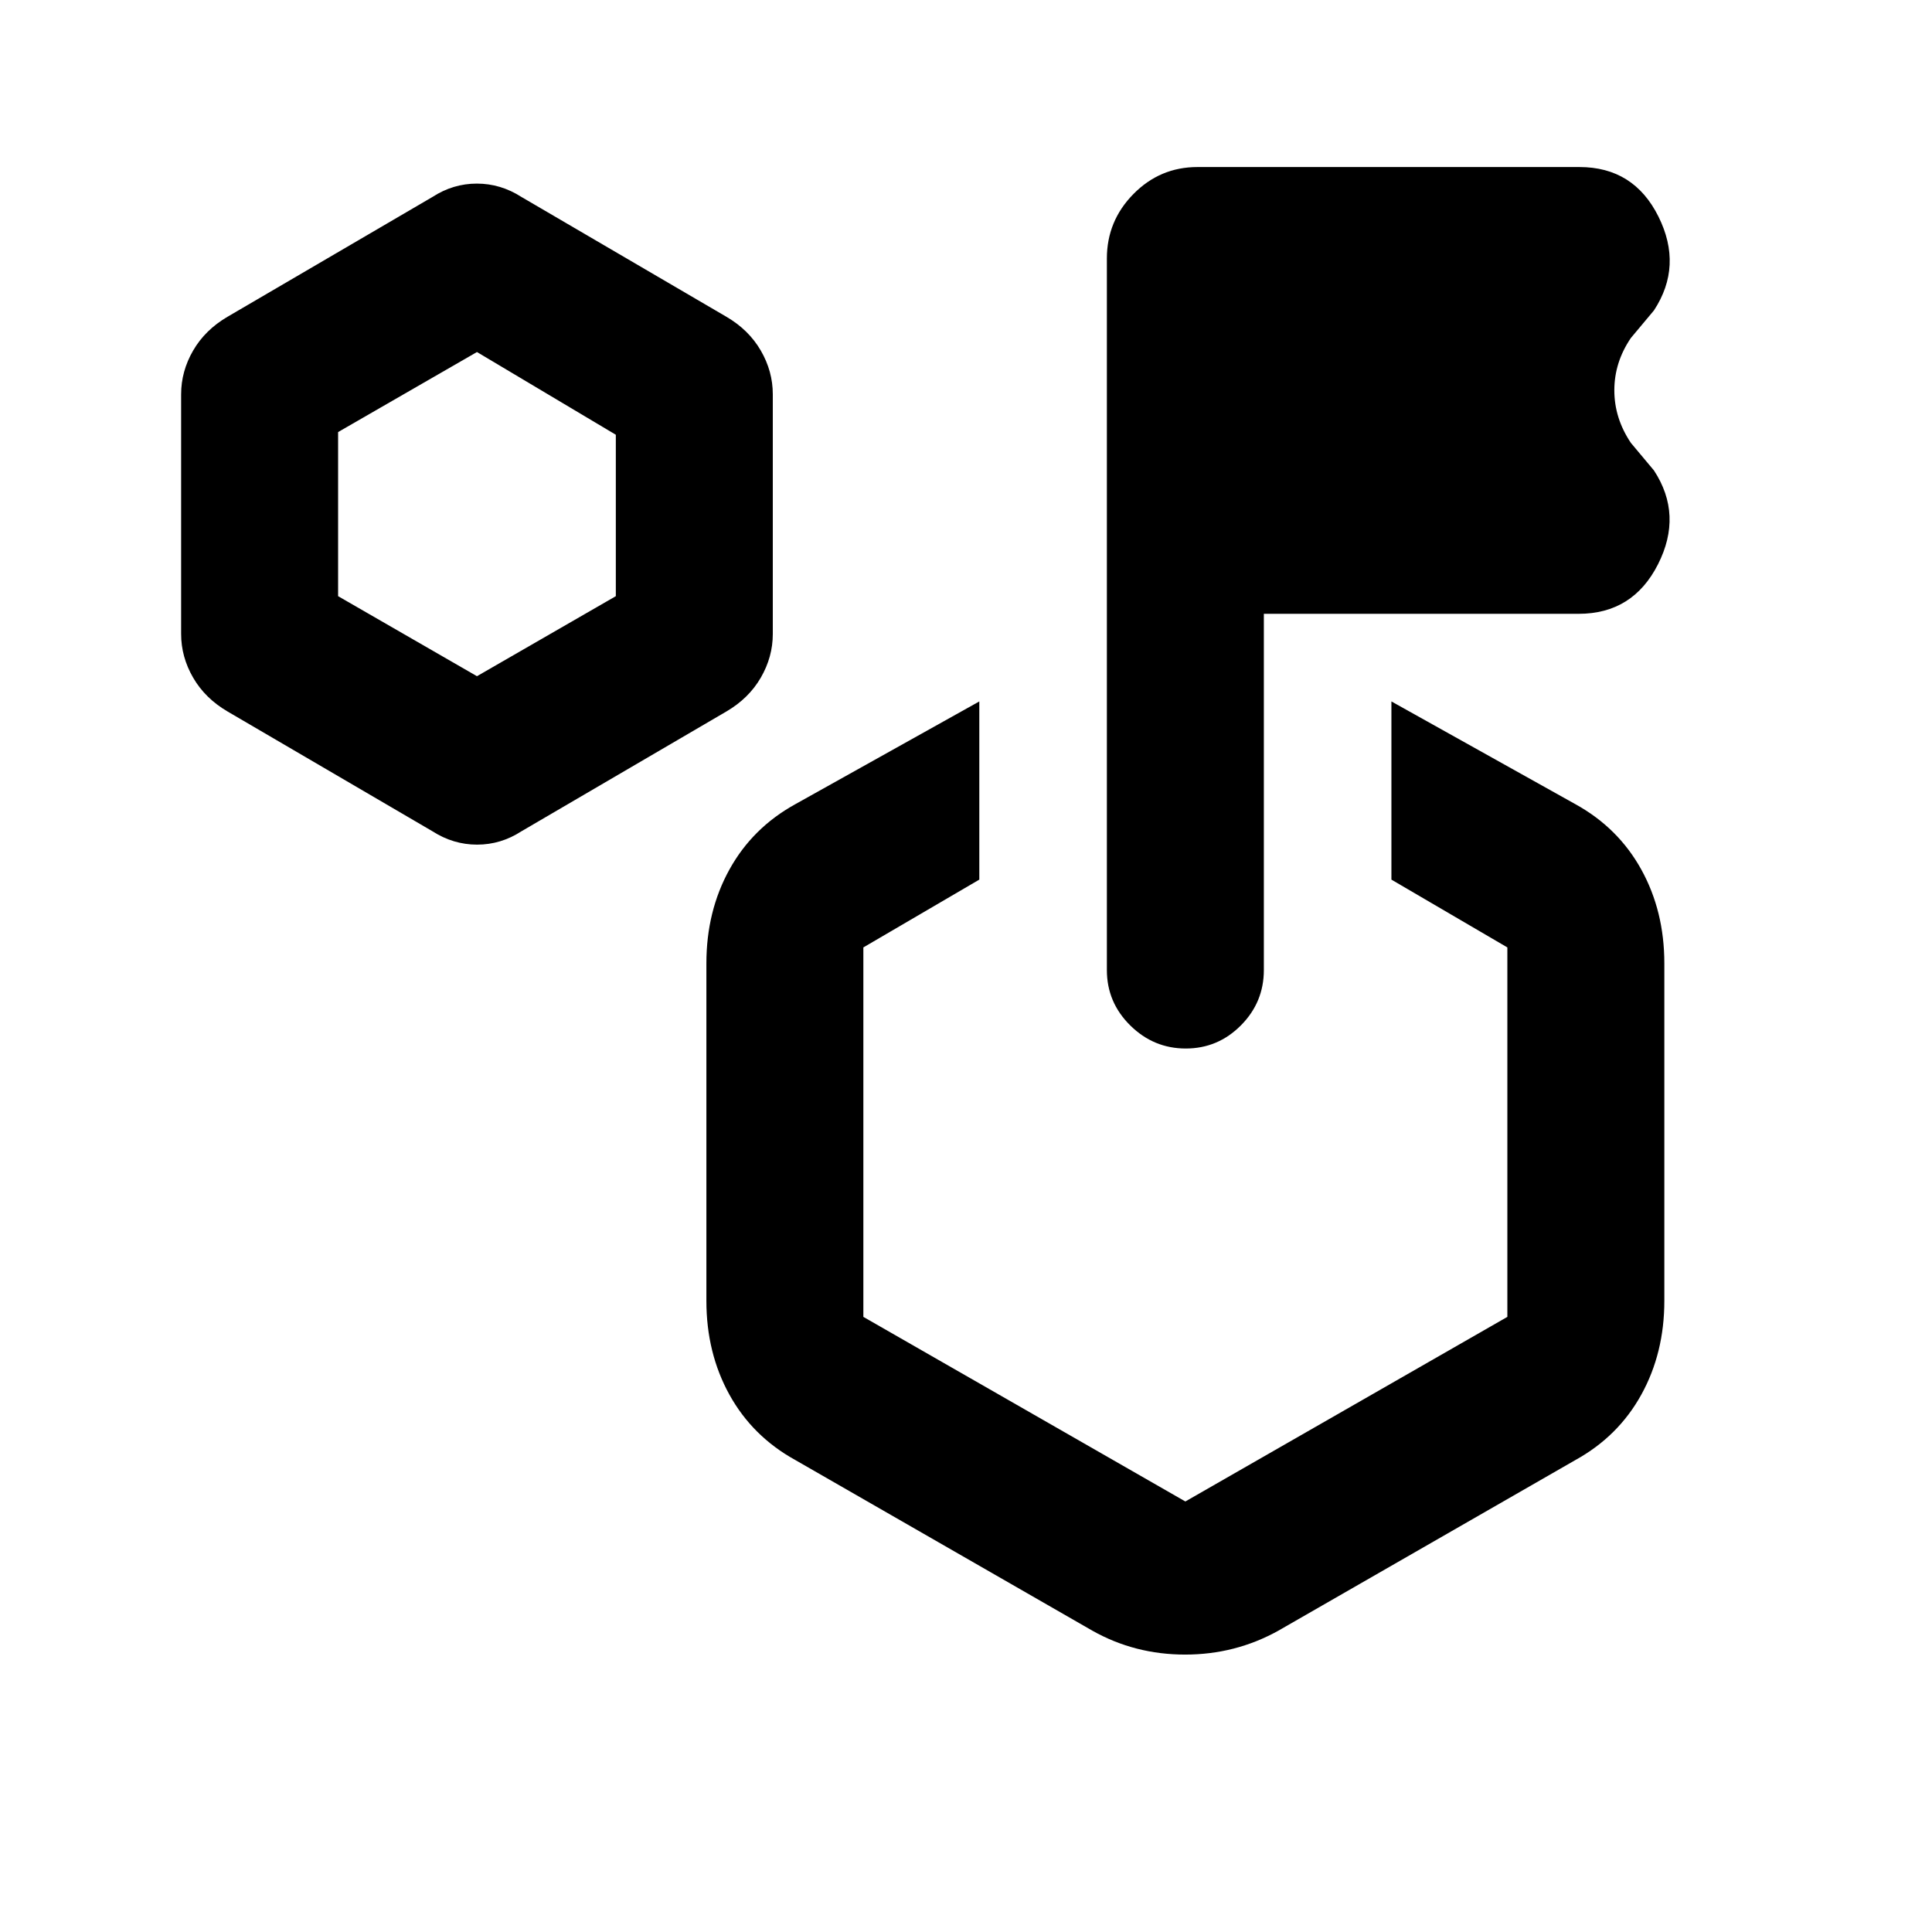 <svg xmlns="http://www.w3.org/2000/svg" height="20" viewBox="0 -960 960 960" width="20"><path d="m214.924-546.923-101.846-59.538q-11.134-6.506-17.105-16.8Q90-633.554 90-645v-119.076q0-11.445 5.972-21.739 5.971-10.294 17.105-16.799l101.846-59.538q10.207-6.616 22.015-6.616t22.139 6.616l101.845 59.538q11.135 6.505 17.106 16.799Q384-775.521 384-764.076V-645q0 11.446-5.971 21.739-5.971 10.294-17.106 16.8l-101.845 59.538q-10.207 6.615-22.015 6.615t-22.139-6.615Zm22.077-77.076 69-39.769v-80.206l-69-41.103L168-745.307v81.539l69.001 39.769Zm454.383 101.075v-88.537l91.461 51.076q21.273 11.751 32.713 32.467 11.441 20.717 11.441 46.61v167.692q0 25.893-11.441 46.609-11.44 20.717-32.713 32.467l-147.692 84.846q-21.334 11.846-46.282 11.846-24.949 0-46.025-11.846L395.154-234.54q-21.273-11.75-32.714-32.467Q351-287.723 351-313.616v-167.692q0-25.893 11.44-46.61 11.441-20.716 32.714-32.467l91.46-51.076v88.537l-57.615 33.692v183.581l160 91.728L749-305.651v-183.581l-57.616-33.692ZM627.999-655v177.001q0 16.049-11.419 27.524Q605.162-439 589.196-439q-15.966 0-27.581-11.467T550-477.973v-353.583q0-18.654 13.203-32.048 13.203-13.395 31.808-13.395h189.781q27.015 0 39.265 24.577 12.249 24.577-2.212 46.654l-11.461 13.692q-8.231 12.095-8.231 26.009t8.231 26.145l11.461 13.692q14.461 22.076 1.992 46.653Q811.368-655 784.429-655h-156.43Zm-39 286.076ZM237.001-704.538Z"/></svg>
